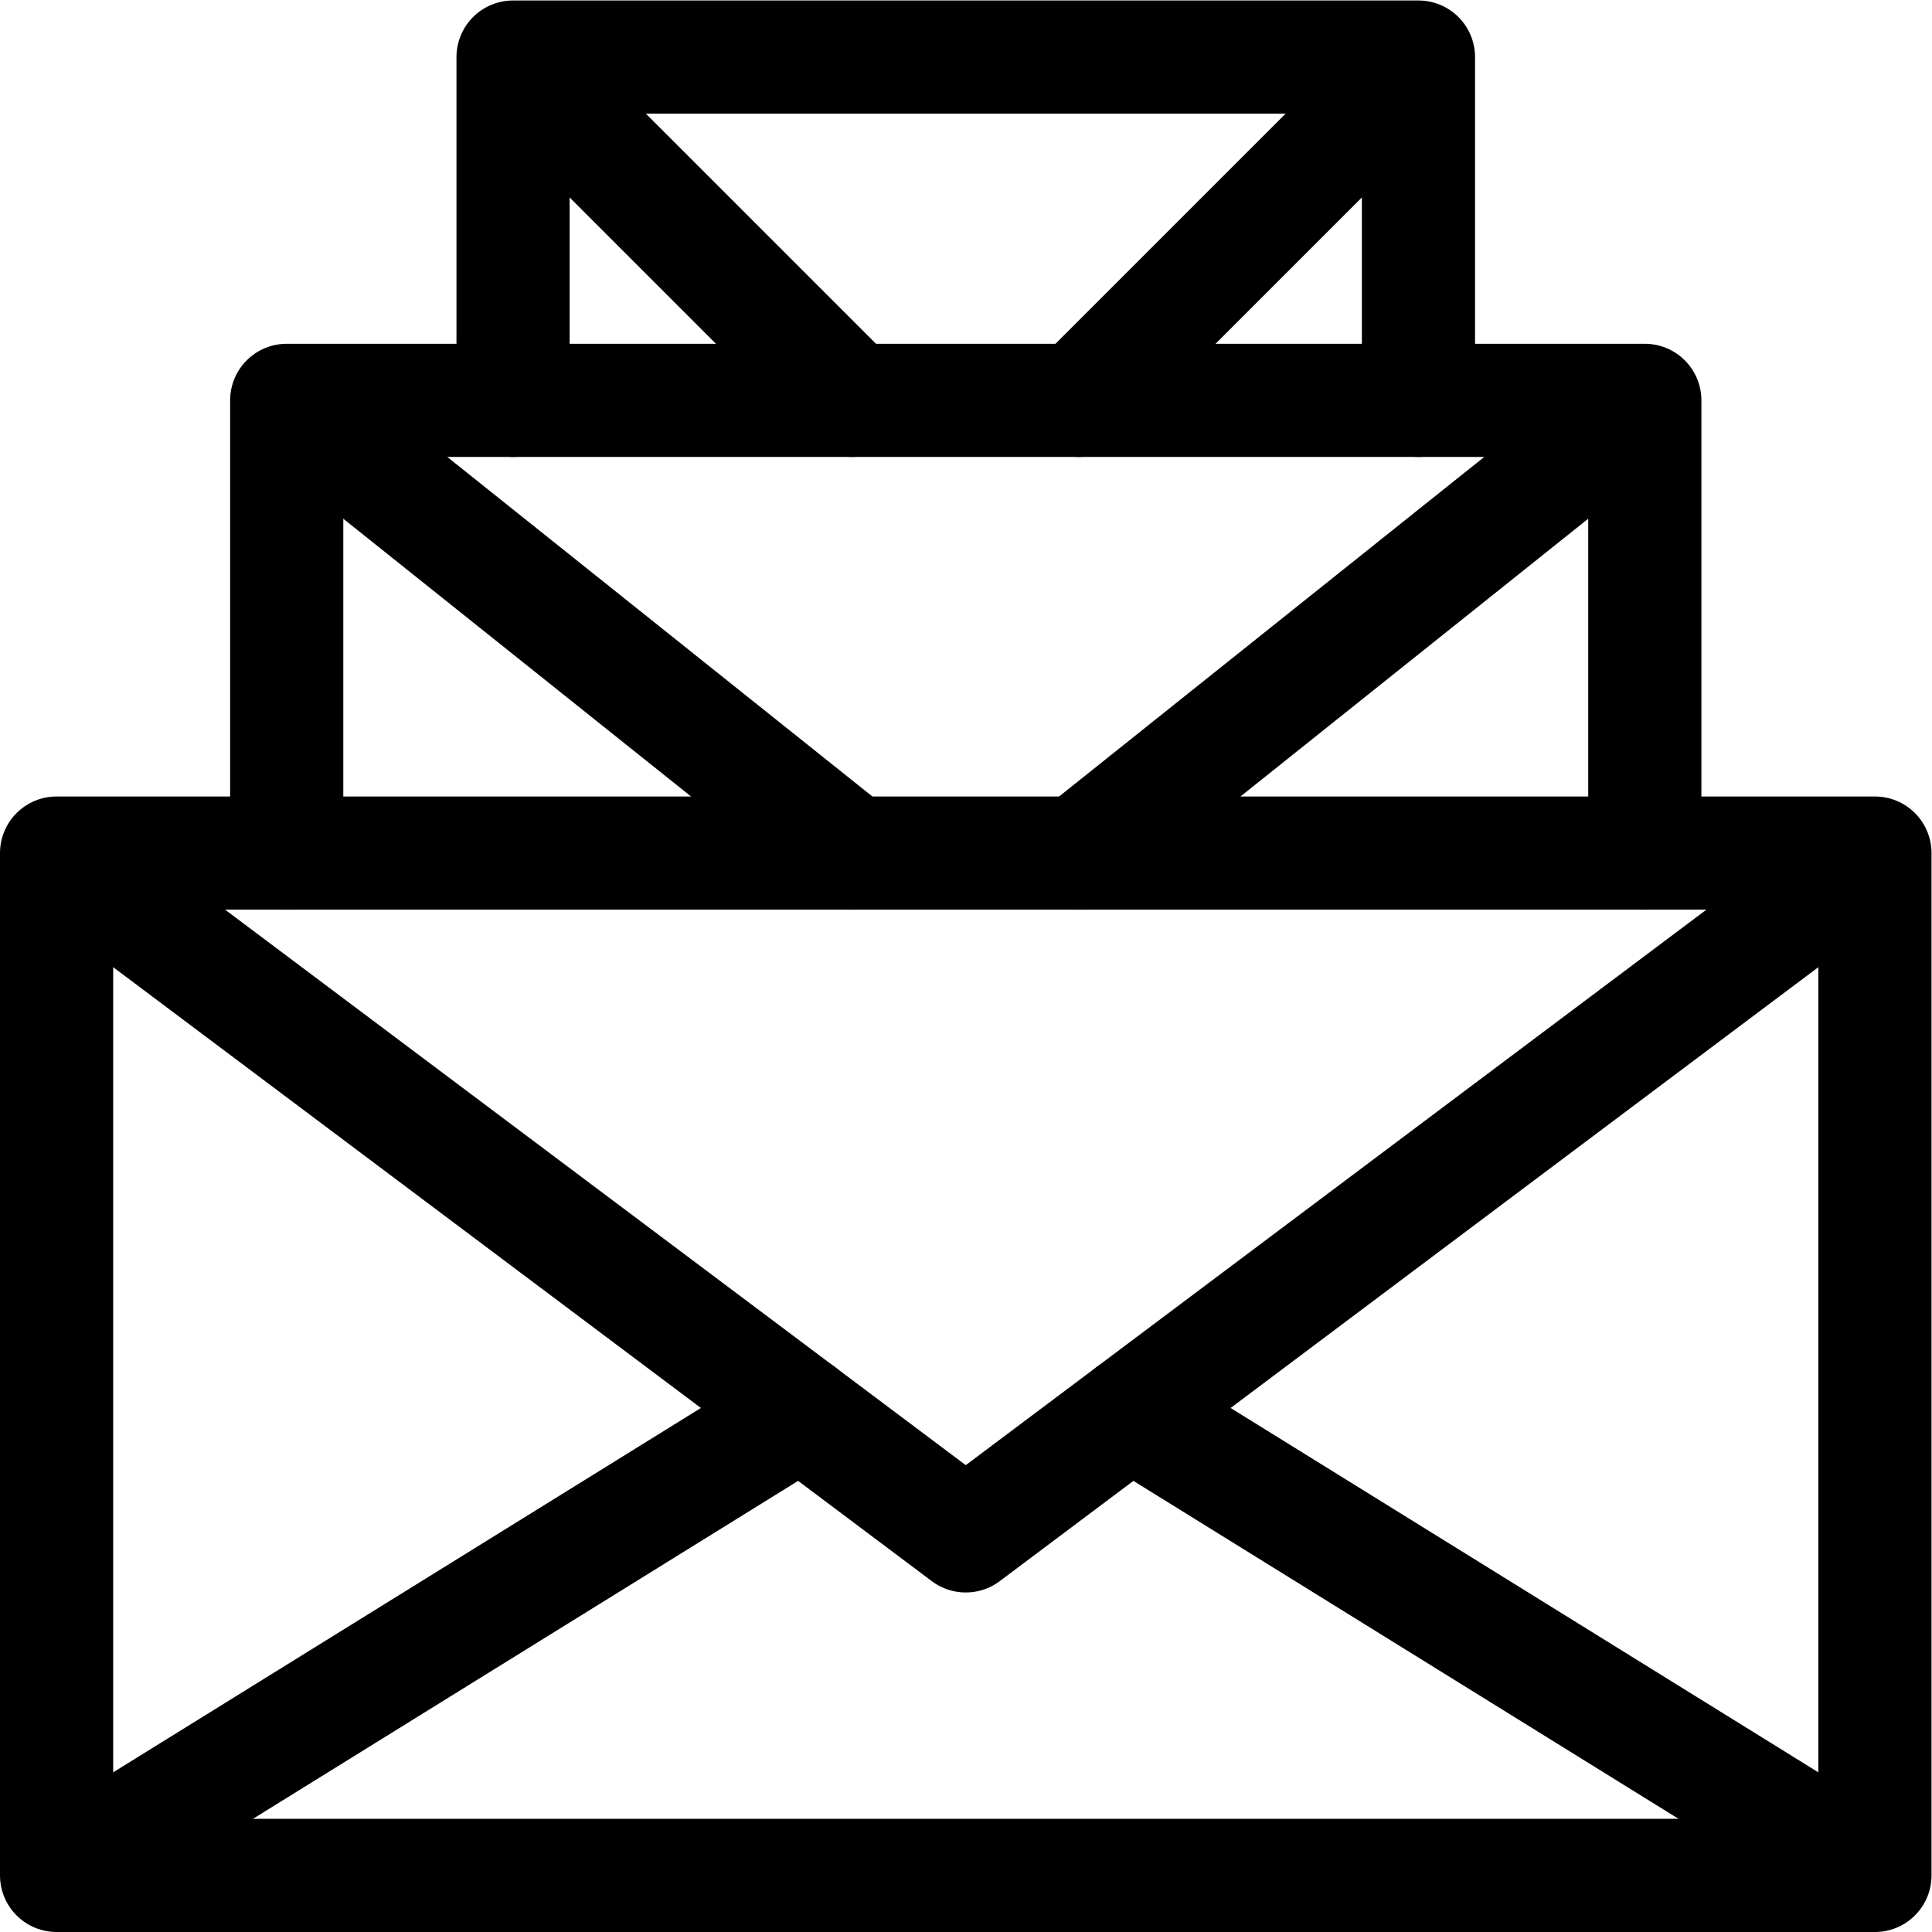 <?xml version="1.0" encoding="UTF-8" standalone="no"?>
<!-- Created with Inkscape (http://www.inkscape.org/) -->

<svg
   version="1.1"
   id="svg2940"
   xml:space="preserve"
   width="682.667"
   height="682.667"
   viewBox="0 0 682.667 682.667"
   xmlns="http://www.w3.org/2000/svg"
   xmlns:svg="http://www.w3.org/2000/svg"><defs
     id="defs2944"><clipPath
       clipPathUnits="userSpaceOnUse"
       id="clipPath2954"><path
         d="M 0,512 H 512 V 0 H 0 Z"
         id="path2952" /></clipPath><clipPath
       clipPathUnits="userSpaceOnUse"
       id="clipPath2968"><path
         d="M 0,512 H 512 V 0 H 0 Z"
         id="path2966" /></clipPath><clipPath
       clipPathUnits="userSpaceOnUse"
       id="clipPath2988"><path
         d="M 0,512 H 512 V 0 H 0 Z"
         id="path2986" /></clipPath></defs><g
     id="g2946"
     transform="matrix(1.333,0,0,-1.333,0,682.667)"><g
       id="g2948"><g
         id="g2950"
         clip-path="url(#clipPath2954)"><path
           d="M 497,15 H 15 v 271 h 482 z"
           style="fill:none;stroke:#000000;stroke-width:30;stroke-linecap:round;stroke-linejoin:round;stroke-miterlimit:10;stroke-dasharray:none;stroke-opacity:1"
           id="path2956" /></g></g><g
       id="g2958"
       transform="translate(76,286)"><path
         d="M 0,0 V 120 H 360 V 0"
         style="fill:none;stroke:#000000;stroke-width:30;stroke-linecap:round;stroke-linejoin:round;stroke-miterlimit:10;stroke-dasharray:none;stroke-opacity:1"
         id="path2960" /></g><g
       id="g2962"><g
         id="g2964"
         clip-path="url(#clipPath2968)"><g
           id="g2970"
           transform="translate(136,406)"><path
             d="M 0,0 V 91 H 240 V 0"
             style="fill:none;stroke:#000000;stroke-width:30;stroke-linecap:round;stroke-linejoin:round;stroke-miterlimit:10;stroke-dasharray:none;stroke-opacity:1"
             id="path2972" /></g></g></g><g
       id="g2974"
       transform="translate(77,405)"><path
         d="M 0,0 149,-119"
         style="fill:none;stroke:#000000;stroke-width:30;stroke-linecap:round;stroke-linejoin:round;stroke-miterlimit:10;stroke-dasharray:none;stroke-opacity:1"
         id="path2976" /></g><g
       id="g2978"
       transform="translate(435,405)"><path
         d="M 0,0 -149,-119"
         style="fill:none;stroke:#000000;stroke-width:30;stroke-linecap:round;stroke-linejoin:round;stroke-miterlimit:10;stroke-dasharray:none;stroke-opacity:1"
         id="path2980" /></g><g
       id="g2982"><g
         id="g2984"
         clip-path="url(#clipPath2988)"><g
           id="g2990"
           transform="translate(137,495)"><path
             d="M 0,0 89,-89"
             style="fill:none;stroke:#000000;stroke-width:30;stroke-linecap:round;stroke-linejoin:round;stroke-miterlimit:10;stroke-dasharray:none;stroke-opacity:1"
             id="path2992" /></g><g
           id="g2994"
           transform="translate(375,495)"><path
             d="M 0,0 -89,-89"
             style="fill:none;stroke:#000000;stroke-width:30;stroke-linecap:round;stroke-linejoin:round;stroke-miterlimit:10;stroke-dasharray:none;stroke-opacity:1"
             id="path2996" /></g><g
           id="g2998"
           transform="translate(16,285)"><path
             d="M 0,0 240,-180 480,0"
             style="fill:none;stroke:#000000;stroke-width:30;stroke-linecap:round;stroke-linejoin:round;stroke-miterlimit:10;stroke-dasharray:none;stroke-opacity:1"
             id="path3000" /></g><g
           id="g3002"
           transform="translate(16,16)"><path
             d="M 0,0 196.363,121.727"
             style="fill:none;stroke:#000000;stroke-width:30;stroke-linecap:round;stroke-linejoin:round;stroke-miterlimit:10;stroke-dasharray:none;stroke-opacity:1"
             id="path3004" /></g><g
           id="g3006"
           transform="translate(299.637,137.727)"><path
             d="M 0,0 196.363,-121.727"
             style="fill:none;stroke:#000000;stroke-width:30;stroke-linecap:round;stroke-linejoin:round;stroke-miterlimit:10;stroke-dasharray:none;stroke-opacity:1"
             id="path3008" /></g></g></g></g></svg>
